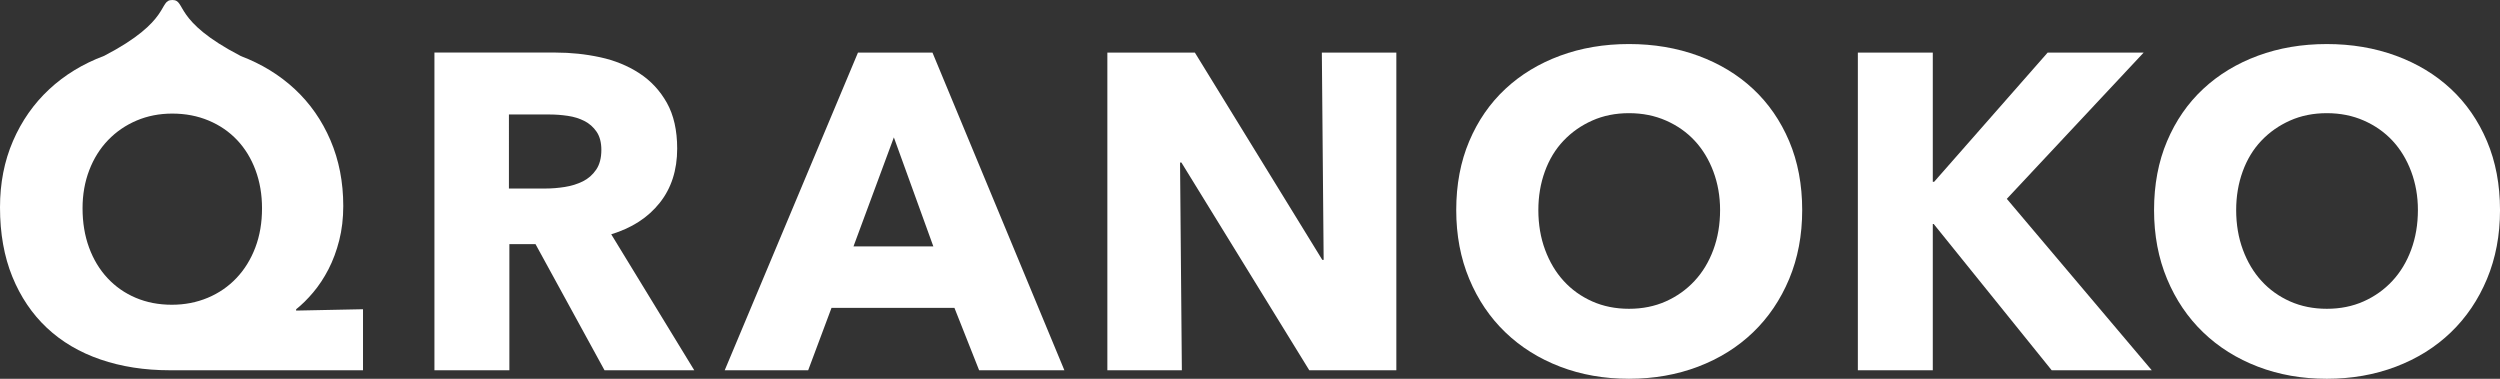 <?xml version="1.0" encoding="utf-8"?>
<!-- Generator: Adobe Illustrator 21.1.0, SVG Export Plug-In . SVG Version: 6.00 Build 0)  -->
<svg version="1.1" id="レイヤー_1" xmlns="http://www.w3.org/2000/svg" xmlns:xlink="http://www.w3.org/1999/xlink" x="0px"
	 y="0px" viewBox="0 0 198 30" enable-background="new 0 0 198 30" xml:space="preserve">
<rect x="0" y="0" width="198" height="30" fill="#333333" stroke="none"/>
<g>
	<path fill="#FFFFFF" d="M52.247,16.069c0.924-1.161,1.386-2.594,1.386-4.3c0-1.445-0.273-2.653-0.817-3.625
		c-0.545-0.971-1.274-1.753-2.186-2.346c-0.912-0.592-1.943-1.013-3.092-1.262c-1.149-0.249-2.328-0.373-3.536-0.373h-9.595v25.161
		h5.935v-9.986h2.072l5.463,9.986h7.108l-6.575-10.768C50.043,18.059,51.323,17.23,52.247,16.069z M47.216,13.439
		c-0.274,0.403-0.625,0.711-1.053,0.924c-0.429,0.213-0.904,0.361-1.428,0.444c-0.524,0.083-1.036,0.124-1.536,0.124h-2.892V9.068
		h3.249c0.452,0,0.922,0.036,1.411,0.107c0.488,0.071,0.928,0.208,1.321,0.409c0.393,0.202,0.714,0.486,0.964,0.853
		c0.25,0.368,0.376,0.848,0.376,1.439C47.627,12.515,47.49,13.037,47.216,13.439z"/>
	<path fill="#FFFFFF" d="M67.952,4.164L57.397,29.325h6.61l1.848-4.94h9.737l1.955,4.94h6.752L73.851,4.164H67.952z M67.596,19.516
		l3.198-8.636l3.127,8.636H67.596z"/>
	<polygon fill="#FFFFFF" points="104.833,20.582 104.726,20.582 94.633,4.164 87.703,4.164 87.703,29.325 93.603,29.325 
		93.46,12.871 93.567,12.871 103.695,29.325 110.59,29.325 110.59,4.164 104.69,4.164 	"/>
	<path fill="#FFFFFF" d="M138.843,7.042c-1.221-1.137-2.672-2.013-4.354-2.63c-1.682-0.616-3.506-0.924-5.473-0.924
		c-1.967,0-3.785,0.308-5.455,0.924c-1.67,0.617-3.116,1.493-4.336,2.63c-1.22,1.137-2.174,2.518-2.861,4.14
		c-0.687,1.623-1.03,3.441-1.03,5.455c0,1.99,0.343,3.809,1.03,5.455c0.687,1.647,1.64,3.056,2.861,4.229
		c1.22,1.173,2.666,2.079,4.336,2.719c1.67,0.64,3.488,0.959,5.455,0.959c1.966,0,3.79-0.32,5.473-0.959
		c1.682-0.64,3.133-1.546,4.354-2.719c1.22-1.173,2.173-2.582,2.861-4.229c0.687-1.646,1.03-3.465,1.03-5.455
		c0-2.013-0.343-3.832-1.03-5.455C141.016,9.56,140.062,8.18,138.843,7.042z M135.697,19.783c-0.355,0.96-0.853,1.783-1.493,2.47
		c-0.64,0.688-1.398,1.226-2.274,1.617c-0.877,0.391-1.848,0.586-2.914,0.586c-1.066,0-2.038-0.196-2.914-0.586
		c-0.877-0.391-1.629-0.93-2.257-1.617c-0.628-0.687-1.119-1.51-1.475-2.47c-0.355-0.959-0.533-2.008-0.533-3.145
		c0-1.089,0.171-2.108,0.515-3.056c0.343-0.948,0.835-1.759,1.475-2.434c0.64-0.675,1.398-1.208,2.275-1.599
		c0.876-0.391,1.848-0.586,2.914-0.586c1.066,0,2.043,0.195,2.932,0.586c0.888,0.391,1.646,0.924,2.274,1.599
		c0.627,0.675,1.12,1.487,1.475,2.434c0.355,0.948,0.533,1.967,0.533,3.056C136.23,17.775,136.053,18.823,135.697,19.783z"/>
	<polygon fill="#FFFFFF" points="169.779,4.164 162.175,4.164 153.183,14.399 153.077,14.399 153.077,4.164 147.142,4.164 
		147.142,29.325 153.077,29.325 153.077,17.739 153.148,17.739 162.494,29.325 170.419,29.325 158.94,15.749 	"/>
	<path fill="#FFFFFF" d="M196.97,11.183c-0.687-1.622-1.641-3.003-2.861-4.14c-1.22-1.137-2.671-2.013-4.353-2.63
		c-1.683-0.616-3.506-0.924-5.473-0.924c-1.967,0-3.785,0.308-5.455,0.924c-1.67,0.617-3.116,1.493-4.336,2.63
		c-1.221,1.137-2.174,2.518-2.861,4.14c-0.688,1.623-1.03,3.441-1.03,5.455c0,1.99,0.343,3.809,1.03,5.455
		c0.687,1.647,1.64,3.056,2.861,4.229c1.22,1.173,2.665,2.079,4.336,2.719c1.67,0.64,3.488,0.959,5.455,0.959
		c1.967,0,3.79-0.32,5.473-0.959c1.682-0.64,3.133-1.546,4.353-2.719c1.22-1.173,2.174-2.582,2.861-4.229
		c0.687-1.646,1.031-3.465,1.031-5.455C198,14.624,197.657,12.806,196.97,11.183z M190.964,19.783
		c-0.355,0.96-0.853,1.783-1.492,2.47c-0.64,0.688-1.398,1.226-2.274,1.617c-0.877,0.391-1.848,0.586-2.914,0.586
		s-2.038-0.196-2.914-0.586c-0.877-0.391-1.629-0.93-2.257-1.617c-0.628-0.687-1.12-1.51-1.475-2.47
		c-0.355-0.959-0.533-2.008-0.533-3.145c0-1.089,0.171-2.108,0.515-3.056c0.343-0.948,0.835-1.759,1.475-2.434
		c0.64-0.675,1.398-1.208,2.275-1.599c0.876-0.391,1.848-0.586,2.914-0.586s2.044,0.195,2.932,0.586
		c0.888,0.391,1.646,0.924,2.274,1.599c0.627,0.675,1.12,1.487,1.475,2.434c0.355,0.948,0.533,1.967,0.533,3.056
		C191.497,17.775,191.319,18.823,190.964,19.783z"/>
	<path fill="#FFFFFF" d="M23.455,24.491c0.45-0.355,0.9-0.799,1.351-1.333c0.45-0.533,0.853-1.143,1.208-1.83
		c0.355-0.687,0.64-1.451,0.853-2.292c0.213-0.841,0.32-1.747,0.32-2.719c0-1.895-0.338-3.63-1.013-5.206
		c-0.675-1.575-1.617-2.926-2.825-4.051c-1.208-1.125-2.642-2.002-4.3-2.63h0.009C13.646,1.628,14.774,0,13.646,0
		c-1.126,0-0.003,1.624-5.393,4.421C8.245,4.425,8.236,4.427,8.227,4.431c-1.67,0.628-3.116,1.51-4.336,2.647
		c-1.22,1.137-2.174,2.5-2.861,4.087C0.343,12.753,0,14.505,0,16.424c0,2.061,0.326,3.891,0.977,5.491
		c0.652,1.599,1.564,2.95,2.736,4.051c1.173,1.102,2.589,1.937,4.247,2.505c1.658,0.569,3.482,0.853,5.473,0.853H28.75v-4.833
		l-5.295,0.107V24.491z M20.221,19.605c-0.355,0.936-0.853,1.741-1.493,2.416c-0.64,0.675-1.398,1.197-2.275,1.564
		c-0.877,0.368-1.824,0.551-2.843,0.551c-1.043,0-1.996-0.183-2.861-0.551c-0.865-0.367-1.611-0.888-2.239-1.564
		s-1.114-1.48-1.457-2.416c-0.343-0.936-0.515-1.972-0.515-3.11c0-1.089,0.178-2.097,0.533-3.021
		c0.355-0.924,0.853-1.717,1.492-2.381c0.64-0.663,1.392-1.178,2.257-1.546c0.864-0.367,1.806-0.551,2.825-0.551
		c1.042,0,2.002,0.184,2.878,0.551c0.876,0.367,1.629,0.883,2.257,1.546c0.627,0.664,1.113,1.457,1.457,2.381
		c0.343,0.924,0.515,1.932,0.515,3.021C20.754,17.633,20.576,18.669,20.221,19.605z"/>
</g>
</svg>
